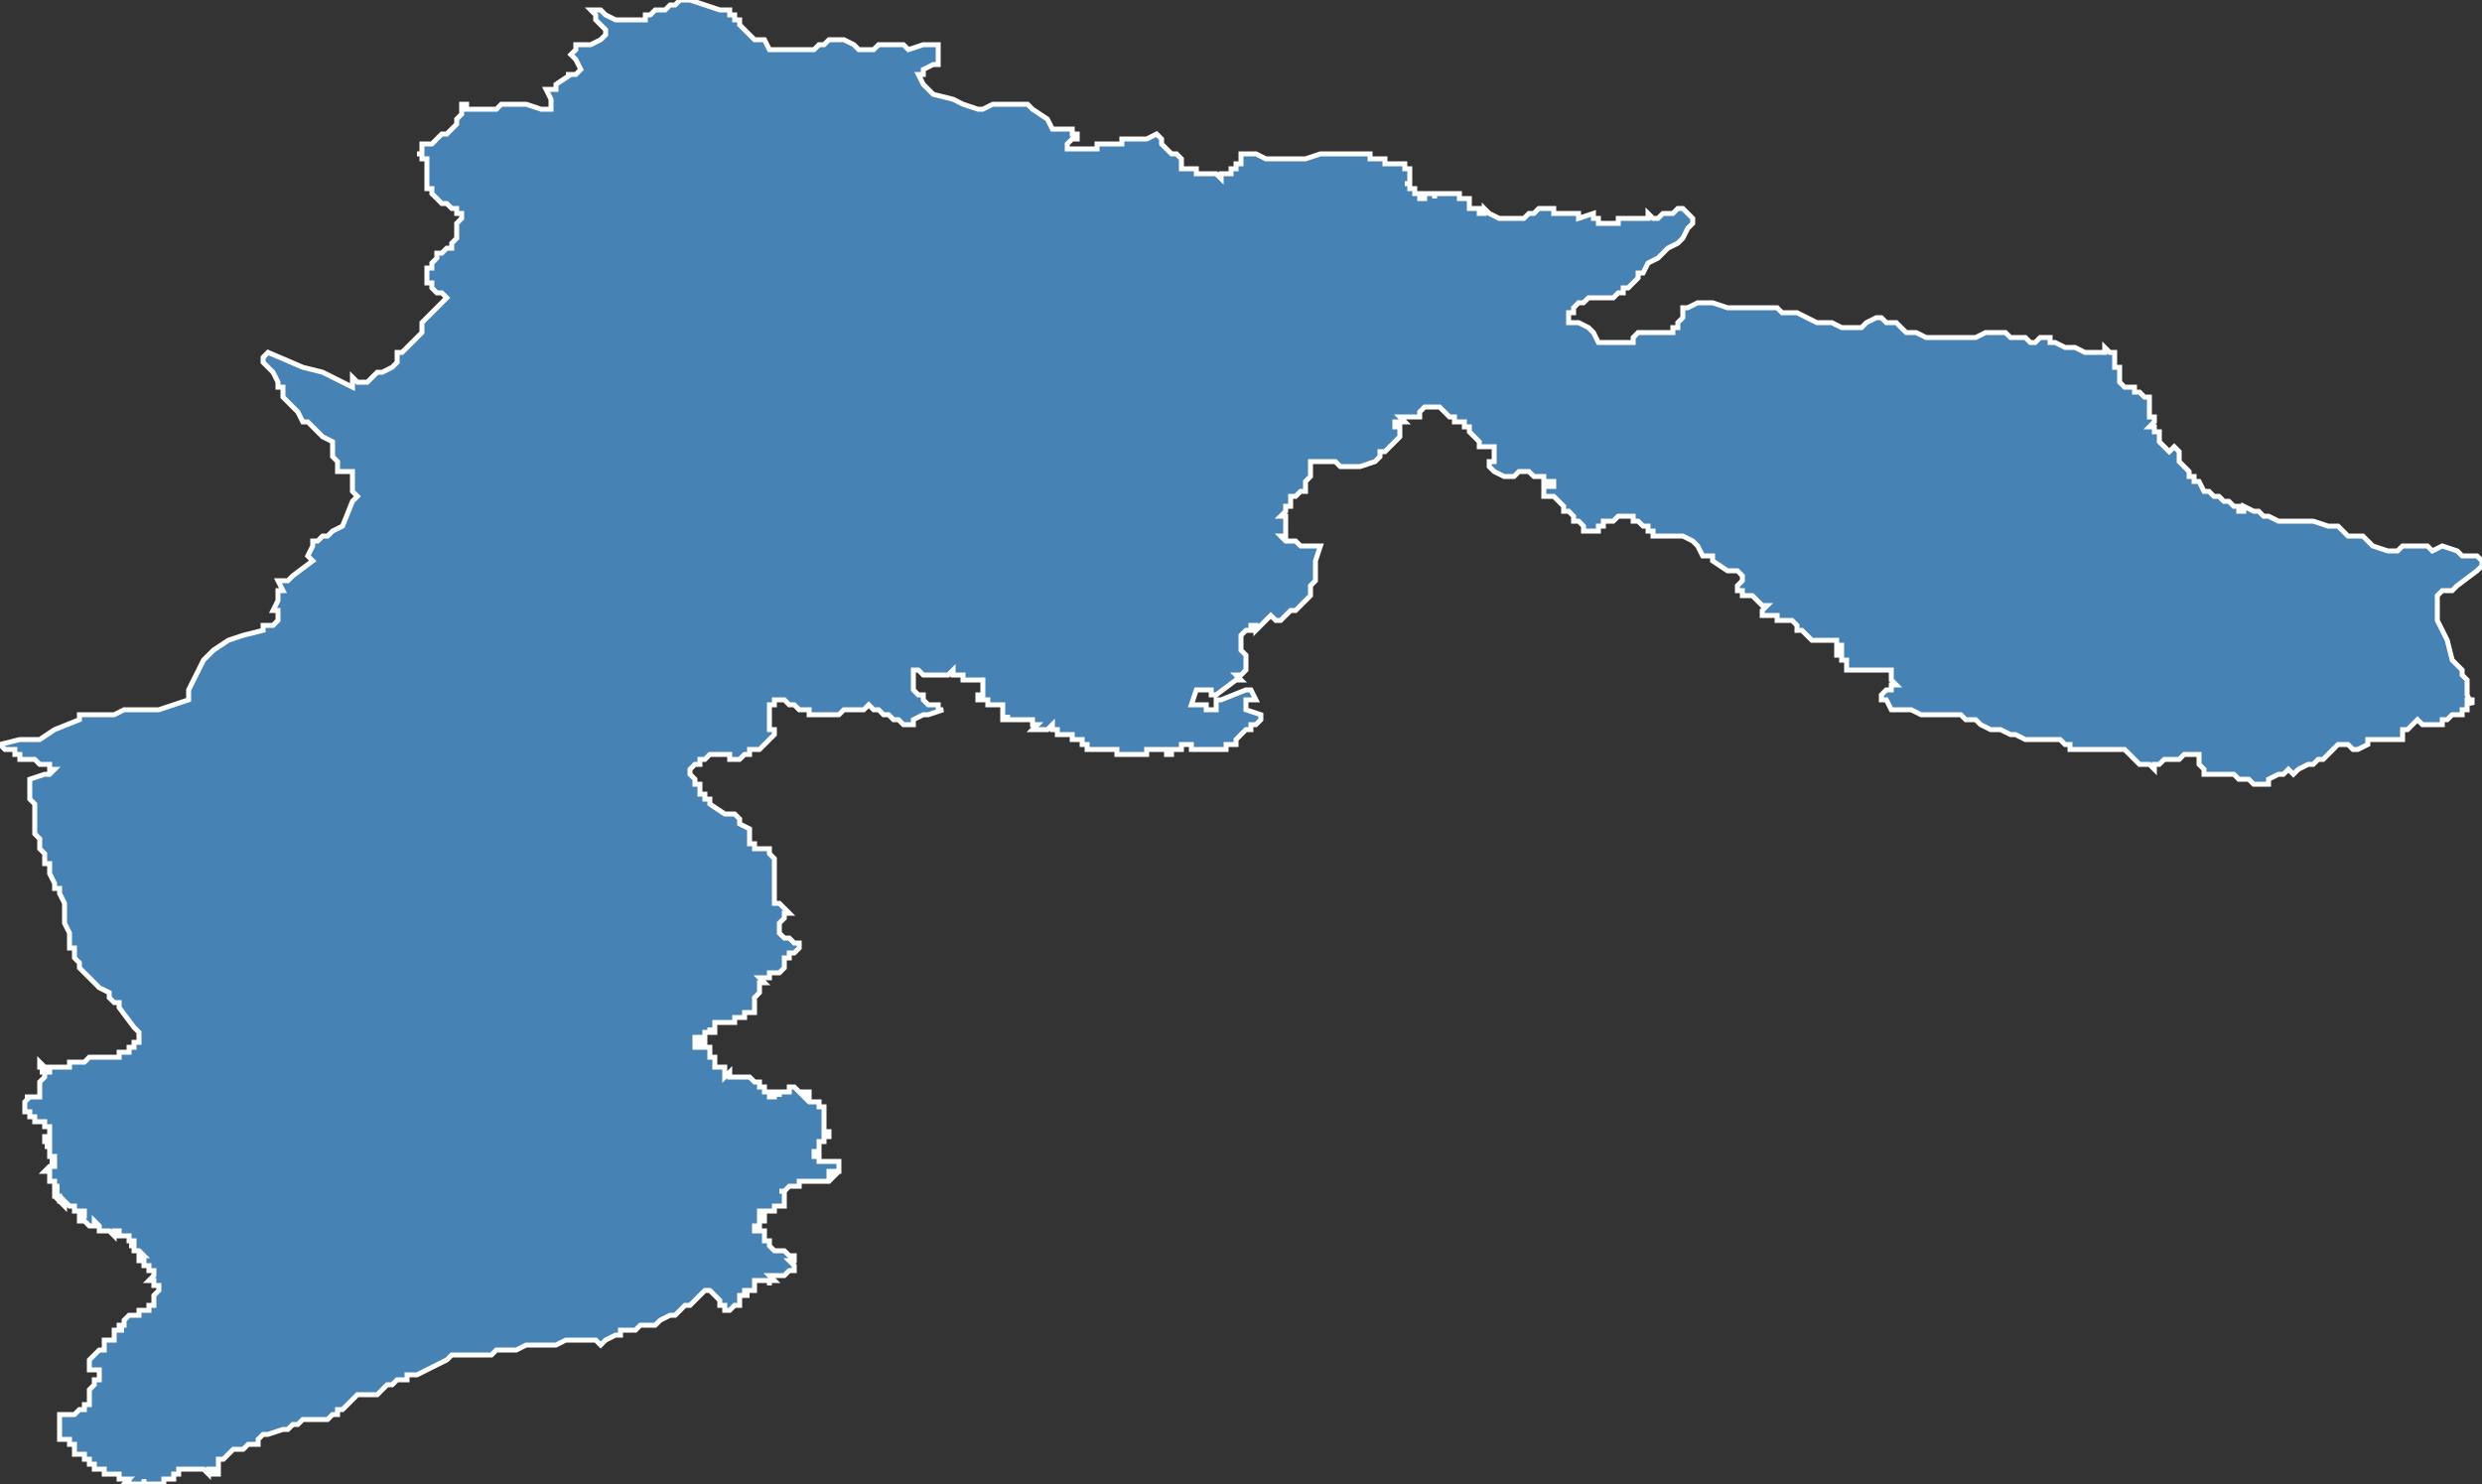 <?xml version="1.0" encoding="utf-8"?>
<svg version="1.1" id="svgmap" xmlns="http://www.w3.org/2000/svg" xmlns:xlink="http://www.w3.org/1999/xlink" x="0px" y="0px" width="100%" height="100%" viewBox="0 0 500 299">
<rect x="0" y="0" width="500" height="299" fill="#333333" stroke="none"/>
<polygon points="0,150 4,149 6,149 8,149 11,147 16,145 16,145 16,144 18,144 23,144 25,143 27,143 30,143 32,143 35,142 38,141 38,140 38,139 39,137 41,133 42,132 42,132 43,131 46,129 49,128 53,127 53,126 55,126 56,125 56,123 55,123 56,121 56,119 57,119 56,117 58,117 58,117 59,116 63,113 62,112 63,110 63,109 64,109 65,108 66,108 67,107 69,106 71,101 72,100 71,99 71,97 71,95 71,95 68,95 68,95 68,95 68,93 67,92 67,92 67,90 67,89 65,88 62,85 61,85 60,83 59,82 58,81 58,81 57,80 57,78 56,78 56,77 55,75 54,74 53,73 53,72 53,72 53,72 54,71 61,74 65,75 71,78 71,76 72,77 72,77 74,77 75,76 76,75 77,75 77,75 79,74 80,73 80,73 80,71 81,71 82,70 84,68 84,68 85,67 85,66 85,65 86,64 86,64 87,63 88,62 89,61 90,60 89,59 89,59 88,59 88,59 88,59 88,59 87,58 87,58 87,57 86,57 86,57 86,57 86,56 86,56 86,56 86,56 86,55 86,55 86,55 86,54 87,54 87,53 87,53 87,53 87,53 87,53 88,52 88,52 88,52 88,51 89,51 89,51 90,50 90,50 90,50 90,50 90,50 90,50 91,50 91,49 91,49 91,49 92,48 92,48 92,48 92,47 92,46 92,46 92,46 92,46 92,45 92,45 92,45 93,44 93,44 93,44 93,44 93,44 93,44 93,43 92,43 92,43 92,43 92,42 91,42 90,41 90,41 90,41 90,41 89,41 88,40 87,39 87,39 87,39 87,38 87,38 86,38 86,36 86,36 86,34 86,34 86,33 86,32 85,32 85,32 85,31 85,31 84,31 85,31 85,30 85,30 85,29 85,29 85,29 86,29 86,29 86,29 87,29 88,28 88,28 89,27 89,27 90,27 90,27 90,27 91,26 91,26 92,25 92,25 92,24 92,24 93,23 93,23 93,23 93,22 93,21 93,21 94,21 94,21 94,21 94,21 94,22 95,22 95,22 95,22 95,22 96,22 97,22 97,22 98,22 100,22 101,21 103,21 104,21 106,21 109,22 111,22 111,21 111,20 110,18 112,18 112,17 115,15 114,15 116,15 117,14 116,12 115,11 116,10 116,9 117,9 118,9 119,9 119,9 121,8 122,7 122,6 121,5 120,4 120,3 120,3 119,2 119,2 120,2 120,2 121,2 122,3 124,4 124,4 124,4 125,4 125,4 126,4 126,4 127,4 127,4 127,4 127,4 128,4 128,4 128,4 129,4 129,4 130,4 130,3 130,3 130,3 130,3 131,3 132,2 132,2 133,2 133,2 134,2 134,2 135,1 135,1 136,1 136,1 137,0 137,0 138,0 138,0 139,0 145,2 146,2 147,2 147,3 147,3 148,3 148,4 149,4 149,4 149,5 149,5 150,6 151,7 152,8 153,8 154,8 155,10 156,10 157,10 162,10 164,10 165,9 166,9 167,8 169,8 170,8 172,9 173,10 175,10 176,10 177,9 179,9 180,9 182,9 183,10 186,9 186,9 187,9 188,9 188,9 189,9 189,10 189,12 189,13 188,13 186,14 186,15 185,15 186,17 187,18 188,19 192,20 194,21 197,22 198,22 200,21 201,21 203,21 206,21 207,21 208,22 208,22 211,24 212,26 213,26 214,26 214,26 215,26 215,26 216,26 216,27 217,27 217,28 217,28 216,28 215,29 215,29 215,30 215,30 215,30 215,30 216,30 216,30 216,30 216,30 216,30 216,30 216,30 216,30 216,30 216,30 216,30 217,30 217,30 217,30 217,30 217,30 217,30 217,30 218,30 218,30 218,30 218,30 219,30 219,30 219,30 219,30 219,30 219,30 219,30 219,30 219,30 220,30 220,30 220,30 220,30 220,30 220,30 220,30 220,30 220,30 220,30 220,30 220,30 220,30 220,30 220,30 221,30 221,29 221,29 221,29 221,29 221,29 221,29 221,29 221,29 221,29 221,29 222,29 222,29 222,29 222,29 222,29 222,29 222,29 222,29 223,29 223,29 223,29 223,29 223,29 224,29 224,29 224,29 224,29 224,29 224,29 225,29 225,29 225,29 225,29 225,29 225,29 226,29 226,29 226,29 226,29 226,29 226,28 226,28 226,28 227,28 227,28 227,28 227,28 227,28 228,28 228,28 228,28 229,28 230,28 230,28 230,28 231,28 231,28 233,27 234,28 234,29 234,29 234,29 234,29 235,30 236,31 236,31 237,31 238,32 238,32 238,32 238,32 238,32 238,32 238,32 238,32 238,32 238,32 238,32 238,33 238,33 238,33 238,33 238,33 238,33 238,33 238,33 238,34 239,34 239,34 239,34 239,34 239,34 239,34 240,34 240,34 240,34 241,34 241,34 241,34 241,34 241,34 241,34 241,35 241,35 242,35 242,35 243,35 243,35 243,35 243,35 244,35 244,35 245,35 246,36 246,36 246,35 247,35 247,35 247,35 248,35 248,35 248,35 248,34 248,34 249,34 249,33 250,33 250,32 250,32 250,31 251,31 253,31 255,32 258,32 260,32 261,32 261,32 263,32 266,31 267,31 268,31 269,31 270,31 270,31 271,31 273,31 274,31 276,31 276,32 276,32 277,32 277,32 278,32 279,32 279,33 279,33 279,33 279,33 280,33 280,33 280,33 280,33 281,33 281,33 281,33 281,33 281,33 282,33 282,33 283,33 283,33 283,33 283,34 283,34 283,34 283,34 283,34 283,34 283,34 283,34 283,34 283,34 283,34 283,34 283,34 283,34 283,34 283,34 283,34 283,34 283,34 283,34 284,34 284,34 284,34 284,34 284,34 284,34 284,34 284,34 284,34 284,34 284,34 284,34 284,34 284,34 284,35 284,35 284,35 284,35 284,35 284,35 284,35 284,35 284,35 284,35 284,35 284,35 284,35 284,36 284,36 284,36 284,36 284,36 284,36 284,36 284,36 284,36 284,36 284,36 284,36 284,36 284,36 284,36 284,37 284,37 284,37 284,37 284,37 284,37 283,37 284,37 284,37 284,37 284,38 284,38 284,38 284,38 284,38 284,38 285,38 285,38 285,38 285,38 285,38 285,38 285,38 285,38 285,38 285,38 285,38 285,38 285,38 285,38 285,38 285,39 286,39 286,39 286,39 286,39 286,39 286,39 286,40 287,40 287,40 287,39 288,39 288,39 289,39 289,40 289,39 290,39 290,39 290,39 291,39 291,39 291,39 291,39 292,39 292,39 293,39 293,39 293,39 294,39 294,39 294,40 294,40 294,40 294,40 295,40 295,40 295,40 296,40 296,40 296,40 296,41 296,41 296,41 296,41 296,42 297,42 297,42 297,42 298,42 298,42 298,43 299,43 299,42 300,43 300,43 302,44 303,44 304,44 304,44 305,44 305,44 306,44 307,44 307,44 308,43 308,43 308,43 309,43 309,43 310,42 310,42 311,42 312,42 313,42 313,43 314,43 316,43 317,43 318,43 318,43 318,43 318,44 321,43 321,44 322,44 322,45 323,45 323,45 325,45 325,45 326,45 326,44 327,44 327,44 328,44 329,44 329,44 329,44 330,44 330,44 331,44 331,44 332,44 332,43 333,44 333,44 334,44 334,44 335,43 336,43 336,43 337,43 337,43 338,42 338,42 338,42 339,42 339,42 340,43 341,44 341,44 341,45 340,46 340,46 339,48 338,49 336,50 334,52 332,53 331,55 330,55 330,56 329,57 328,58 327,58 327,59 326,59 325,60 324,60 323,60 322,60 321,60 320,60 319,61 318,61 317,62 317,62 317,63 316,63 316,64 316,64 316,65 317,65 318,65 320,66 321,67 322,69 323,69 325,69 327,69 328,69 329,69 329,68 329,68 330,67 331,67 332,67 335,67 337,67 337,66 338,66 338,65 339,64 339,62 340,62 342,61 343,61 345,61 348,62 349,62 350,62 352,62 354,62 355,62 356,62 358,62 359,63 362,63 364,64 366,65 369,65 371,66 373,66 374,66 375,66 376,65 378,64 379,64 380,65 381,65 382,65 383,66 384,67 386,67 388,68 390,68 391,68 391,68 392,68 393,68 393,68 395,68 398,68 400,67 401,67 402,67 402,67 403,67 404,67 404,67 405,68 406,68 407,68 408,68 409,69 410,69 411,68 412,68 413,68 413,69 414,69 416,70 417,70 418,70 420,71 421,71 422,71 422,71 422,71 423,71 423,71 423,71 424,71 424,70 424,70 425,71 426,71 426,73 426,74 427,74 427,76 427,76 427,77 428,78 428,78 429,78 430,78 430,79 431,79 432,80 433,80 433,81 433,81 433,81 433,82 433,82 433,83 433,83 433,84 434,84 434,85 433,86 433,86 434,86 434,87 435,87 435,87 435,88 435,88 435,89 435,89 435,89 436,90 436,90 437,91 438,90 439,91 439,91 439,93 440,94 441,95 441,96 442,96 442,97 443,97 444,99 445,99 445,99 446,100 447,100 447,100 448,101 449,101 450,102 451,102 451,103 452,103 452,102 454,103 455,103 456,104 457,104 459,105 460,105 461,105 462,105 463,105 463,105 465,105 466,105 469,106 471,106 472,107 473,108 474,108 476,108 477,109 477,109 478,110 481,111 483,111 484,110 485,110 487,110 488,110 489,110 490,111 492,110 492,110 495,111 496,112 497,112 498,112 498,112 499,112 499,112 500,113 500,114 499,115 495,118 495,118 494,119 492,119 491,120 491,122 491,122 491,123 491,125 493,129 494,133 495,134 496,135 496,136 497,137 497,139 497,140 498,142 498,142 498,141 497,141 497,142 497,143 497,143 496,143 496,143 496,143 496,143 496,144 495,144 495,144 494,144 493,145 493,145 492,145 492,146 490,146 489,146 488,146 488,146 487,145 486,146 486,146 485,147 485,147 485,147 484,147 484,149 483,149 483,149 483,149 482,149 482,149 481,149 481,149 481,149 481,149 481,149 480,149 480,149 479,149 478,149 478,149 477,149 477,149 477,149 477,150 475,151 475,151 474,151 473,150 473,150 471,150 471,150 470,151 469,152 468,153 467,153 466,154 465,154 463,155 462,156 461,155 460,156 459,156 459,156 457,157 457,158 455,158 455,158 454,158 454,158 454,158 453,157 452,157 451,157 450,156 450,156 449,156 448,156 446,156 445,156 445,156 444,156 444,155 444,155 443,154 443,153 443,152 443,152 442,152 442,152 441,152 440,152 439,153 437,153 436,153 435,154 434,154 434,155 433,154 431,154 430,153 429,152 428,151 426,151 423,151 421,151 421,151 421,151 420,151 419,151 418,151 417,151 417,150 416,150 415,149 414,149 413,149 412,149 412,149 411,149 409,149 409,149 408,149 406,148 406,148 405,148 405,148 403,147 402,147 401,147 401,147 399,146 399,146 398,145 397,145 396,145 395,144 394,144 393,144 393,144 390,144 389,144 388,144 387,144 385,143 384,143 382,143 382,143 381,143 380,141 380,141 379,141 379,140 379,140 380,139 381,139 381,138 382,138 381,137 381,136 381,135 380,135 380,135 380,135 380,135 379,135 378,135 378,135 377,135 376,135 375,135 374,135 373,135 372,135 372,134 372,133 371,133 371,133 371,132 370,132 370,131 371,131 371,130 370,130 370,129 370,129 370,129 369,129 369,129 369,129 368,129 367,129 367,129 366,129 366,129 365,129 365,129 364,128 363,127 363,127 362,127 362,127 362,126 362,126 362,126 362,126 361,125 361,125 360,125 359,125 358,125 358,124 358,124 357,124 357,124 356,124 356,124 356,124 355,124 355,124 355,124 355,123 355,123 355,123 355,123 355,123 356,122 355,122 355,122 355,122 355,122 353,120 351,120 351,120 351,119 350,119 350,118 350,118 351,117 351,117 351,116 351,116 351,116 350,115 350,115 349,115 349,115 348,115 348,115 345,113 345,112 343,112 343,112 342,110 342,110 341,109 341,109 341,109 339,108 339,108 338,108 337,108 335,108 335,108 334,108 334,108 334,108 333,108 333,107 333,107 333,107 332,107 332,106 331,106 330,105 329,105 329,105 329,105 329,105 329,104 329,104 329,104 329,104 329,104 328,104 328,104 326,104 325,105 325,105 324,105 323,105 323,105 323,106 322,106 322,106 322,106 322,106 322,107 322,107 322,107 321,107 321,107 321,107 321,107 320,107 320,107 319,107 319,106 319,106 318,105 317,105 317,104 317,104 316,103 316,103 316,103 316,103 315,103 315,102 315,102 314,101 314,101 314,101 313,100 313,100 313,100 313,100 312,100 312,100 312,100 312,100 312,100 312,100 311,100 311,99 311,99 311,99 311,99 311,98 312,98 312,98 313,98 313,97 313,97 313,97 313,97 313,97 312,97 311,97 311,97 311,96 311,96 310,96 310,96 309,96 309,96 309,96 308,95 307,95 307,95 306,95 306,95 306,95 306,95 305,96 304,96 304,96 304,96 303,96 303,96 303,96 301,95 301,95 301,95 301,95 300,94 300,94 300,94 300,94 300,94 300,93 301,93 301,93 301,92 301,91 301,91 301,90 301,90 301,90 300,90 300,90 300,90 299,90 299,90 299,90 299,90 298,90 298,89 297,88 297,88 296,87 296,87 296,86 296,86 295,86 295,85 295,85 293,85 293,84 293,84 293,84 292,84 292,84 291,83 291,83 290,82 290,82 289,82 289,82 288,82 287,82 287,82 287,82 287,82 286,83 286,83 286,84 286,84 285,84 285,84 285,84 285,84 284,84 284,84 283,84 283,84 283,84 283,84 282,84 282,84 283,85 283,85 283,85 283,85 283,85 283,85 283,85 283,85 282,85 282,85 282,85 282,85 281,85 281,86 281,86 281,86 281,86 281,86 281,86 282,86 282,87 282,87 282,87 282,87 282,87 282,87 282,87 282,88 282,88 282,88 282,88 282,88 282,88 282,88 282,88 282,88 282,88 282,88 281,89 281,89 281,89 281,89 281,89 281,89 281,89 280,90 280,90 280,90 280,90 280,90 280,90 279,91 279,91 278,91 278,91 278,91 278,91 278,91 278,92 278,92 277,93 277,93 277,93 274,94 274,94 274,94 274,94 274,94 273,94 273,94 272,94 272,94 271,94 270,94 269,93 268,93 267,93 267,93 266,93 265,93 265,93 265,93 265,93 265,93 265,93 264,93 264,94 264,94 264,94 264,95 264,95 264,95 264,96 263,97 263,97 263,98 263,98 263,99 262,99 262,99 261,100 261,100 260,100 260,100 260,101 260,101 260,101 260,101 260,101 260,101 260,101 260,102 259,102 259,102 259,103 259,103 259,103 258,104 258,104 258,104 259,104 259,105 259,105 259,105 259,105 259,105 259,105 259,106 259,106 259,106 259,107 259,107 259,107 259,108 258,108 258,108 258,108 258,108 258,108 259,109 259,109 259,109 259,109 259,109 259,109 259,109 259,109 259,109 260,109 260,109 260,109 261,109 261,109 262,110 262,110 265,110 265,110 265,110 266,110 266,110 266,110 266,110 266,110 266,110 265,113 265,115 265,116 265,116 265,117 264,118 264,118 264,119 264,120 263,121 263,121 261,123 261,123 261,123 260,123 258,125 257,125 257,125 256,124 256,124 253,127 253,127 253,126 253,126 252,126 252,127 252,127 252,127 251,127 250,128 250,128 250,128 250,128 250,131 250,131 250,131 250,131 251,132 251,135 251,135 250,136 249,136 249,136 250,137 250,137 250,137 250,137 250,137 249,137 245,140 245,140 244,140 244,139 244,139 244,139 241,139 241,139 240,142 240,142 240,142 240,142 242,142 242,142 243,142 243,142 243,142 243,142 243,143 243,143 245,143 245,143 245,143 245,142 245,142 245,141 245,141 245,141 246,141 251,139 252,139 252,139 252,139 253,141 253,141 251,141 251,141 251,143 251,143 254,144 254,144 254,144 254,145 254,145 254,145 254,145 254,145 253,146 252,146 252,146 252,147 251,147 251,147 251,147 251,147 250,148 250,148 250,148 250,148 250,148 249,149 249,149 249,149 249,150 249,150 248,150 248,150 248,150 247,150 247,150 247,150 247,150 247,150 247,150 247,151 247,151 247,151 247,151 247,151 247,151 246,151 246,151 246,151 246,151 246,151 246,151 245,151 245,151 245,151 244,151 244,151 242,151 242,151 240,151 240,150 240,150 240,150 240,150 240,150 240,150 239,150 239,150 239,150 239,150 239,150 239,150 239,150 239,150 239,150 239,150 239,150 239,150 238,150 238,151 238,151 238,151 237,151 237,151 237,151 237,151 237,151 237,151 236,151 236,152 236,152 236,152 236,151 236,151 236,152 236,152 236,152 235,152 235,152 235,152 235,152 235,151 235,151 235,151 234,151 234,151 234,151 233,151 233,151 233,151 233,151 233,151 233,151 232,151 232,151 232,151 232,151 232,151 232,151 232,151 231,151 231,152 231,152 230,152 230,152 230,152 229,152 229,152 229,152 229,152 229,152 228,152 228,152 227,152 226,152 226,152 225,152 225,152 225,152 225,152 225,152 225,151 225,151 225,151 224,151 224,151 224,151 224,151 224,151 224,151 223,151 223,151 223,151 222,151 222,151 222,151 222,151 222,151 222,151 222,151 222,151 222,151 222,151 222,151 221,151 221,151 221,151 221,151 221,151 221,151 221,151 221,151 220,151 220,151 220,151 220,151 220,151 220,151 220,151 220,151 220,151 220,151 219,151 219,151 219,151 219,151 219,151 219,151 219,151 219,151 219,151 219,151 219,151 219,150 219,150 219,150 219,150 219,150 219,150 219,150 218,150 218,150 218,150 218,150 218,150 218,150 218,150 218,150 218,150 218,149 218,149 218,149 218,149 218,149 218,149 218,149 217,149 217,149 217,149 217,149 217,149 217,149 217,149 217,149 216,149 216,149 216,149 216,149 216,149 216,149 216,149 216,149 216,148 216,148 216,148 216,148 216,148 216,148 216,148 215,148 215,148 215,148 214,148 214,148 214,148 214,148 214,148 214,148 214,148 214,148 214,148 214,148 214,148 213,148 213,148 213,148 213,147 213,147 213,147 213,147 212,147 212,147 212,147 212,147 212,147 212,147 212,147 212,147 212,147 212,147 212,147 212,147 212,147 212,147 212,147 212,147 212,147 212,147 212,147 212,146 212,146 212,146 211,147 211,147 211,147 211,147 211,147 211,147 211,147 211,147 211,147 211,147 211,147 210,147 210,147 210,147 210,147 210,147 210,147 210,147 210,147 210,147 210,147 210,147 210,147 210,147 210,147 210,147 210,147 209,147 209,147 209,147 209,147 209,147 209,147 208,147 208,147 208,147 208,147 209,146 209,146 209,146 209,146 209,146 208,146 208,146 208,146 208,146 208,146 208,146 208,146 208,146 208,146 208,146 208,146 208,146 208,146 208,145 208,145 208,145 208,145 208,145 208,145 208,145 208,145 208,145 208,145 207,145 207,145 207,145 207,145 207,145 207,145 207,145 207,145 207,145 206,145 206,145 206,145 206,145 206,145 206,145 206,145 206,145 205,145 205,145 205,145 205,145 205,145 205,145 205,145 204,145 204,145 204,145 204,145 204,145 204,145 204,145 204,145 204,145 204,145 204,145 204,145 204,145 204,145 203,145 203,145 203,145 203,144 203,144 203,144 203,144 203,145 203,145 202,145 202,144 202,144 202,144 202,144 202,144 202,144 202,144 202,144 202,144 202,144 202,144 202,143 202,143 202,143 202,143 202,143 202,143 202,143 202,143 202,142 202,142 202,142 201,142 201,142 201,142 201,142 200,142 200,142 200,142 200,142 199,142 199,142 199,142 199,142 199,142 199,142 199,141 199,141 198,141 198,141 198,141 198,141 197,141 197,141 197,141 197,141 197,141 197,141 197,140 197,140 197,140 197,140 197,140 197,140 197,140 198,140 198,140 198,140 198,140 198,139 198,139 198,139 198,139 198,138 198,138 198,138 198,138 198,138 198,137 198,137 197,137 197,137 197,137 196,137 196,137 196,137 196,137 195,137 195,137 195,137 195,137 195,137 195,137 194,137 194,137 194,137 194,136 194,136 194,136 194,136 193,136 193,136 193,136 193,136 193,136 193,136 193,136 192,136 192,136 192,136 192,135 192,135 192,135 192,135 191,136 191,136 191,136 191,136 191,136 191,136 191,136 190,136 190,136 190,136 190,136 190,136 190,136 190,136 190,136 190,136 189,136 189,136 189,136 189,136 187,136 187,136 186,136 185,135 185,135 184,135 184,135 184,135 184,136 184,136 184,136 184,136 184,137 184,137 184,137 184,137 184,138 184,138 184,138 184,139 184,139 185,140 186,140 186,141 186,141 186,141 186,141 186,141 186,141 187,142 187,142 187,142 188,142 189,142 189,143 189,143 190,143 190,143 187,144 186,144 184,145 184,146 183,146 182,146 182,146 182,146 182,146 181,145 181,145 181,145 181,145 180,145 180,145 180,145 179,144 178,144 178,144 178,144 177,143 177,143 176,143 175,142 175,142 174,143 174,143 173,143 173,143 172,143 172,143 172,143 172,143 171,143 171,143 171,143 170,143 170,143 170,143 169,144 169,144 168,144 168,144 168,144 168,144 168,144 167,144 167,144 166,144 165,144 164,144 164,144 164,144 164,144 164,144 164,144 163,144 163,143 162,143 162,143 162,143 162,143 162,143 162,143 162,143 161,143 161,143 161,143 161,143 160,142 160,142 160,142 160,142 159,142 159,142 158,141 158,141 158,141 157,141 157,141 156,141 156,141 156,141 156,141 156,141 156,141 156,141 156,141 156,142 156,142 155,142 155,142 155,142 155,142 155,142 155,143 155,143 155,144 155,144 155,145 155,145 155,146 155,146 155,146 155,147 155,147 155,147 155,147 156,147 156,147 156,147 156,148 155,149 155,149 155,149 155,149 155,149 154,150 154,150 153,151 152,151 151,151 151,152 150,152 150,152 150,152 150,152 150,152 149,153 148,153 148,153 148,153 148,153 148,153 147,153 147,152 147,152 146,152 145,152 144,152 144,152 143,152 142,153 142,153 141,153 141,154 140,154 140,154 139,155 139,155 139,155 139,155 139,156 139,156 139,156 140,157 140,157 140,157 140,158 141,158 141,159 141,159 141,159 141,160 141,160 142,160 142,161 143,161 143,162 146,164 147,164 148,164 149,165 149,166 151,167 151,168 151,168 151,168 151,168 151,168 151,168 151,169 151,169 151,169 151,169 151,169 151,170 151,170 151,170 152,170 152,170 152,170 152,171 153,171 153,171 155,171 155,171 155,171 155,172 155,172 155,172 156,173 156,173 156,173 156,173 156,173 156,174 156,174 156,174 156,175 156,175 156,175 156,175 156,175 156,176 156,176 156,177 156,177 156,177 156,177 156,178 156,178 156,178 156,178 156,178 156,178 156,178 156,178 156,178 156,178 156,178 156,178 156,178 156,179 156,179 156,179 156,179 156,179 156,179 156,179 156,179 156,180 156,180 156,181 156,181 156,181 156,181 156,182 156,182 156,182 156,182 157,182 158,183 158,183 158,183 158,183 158,183 158,183 158,183 158,183 158,183 158,183 158,183 159,184 159,184 159,184 159,184 158,184 158,184 158,184 158,185 158,185 158,185 158,185 158,185 158,185 158,185 157,186 157,186 157,186 157,186 157,186 157,187 157,187 157,187 157,187 157,187 157,188 157,188 157,188 157,188 158,189 158,189 158,189 159,189 160,190 160,190 160,190 161,190 161,190 161,191 161,191 161,191 161,191 161,191 161,191 160,192 160,192 160,192 160,192 159,192 159,192 159,193 159,193 159,193 159,193 158,193 158,193 158,194 158,194 158,195 158,195 158,195 158,195 158,195 158,195 158,195 157,196 157,196 157,196 156,196 156,196 156,196 156,196 156,196 156,196 156,196 156,196 155,196 155,196 155,196 155,196 155,197 155,197 155,197 155,197 155,197 155,197 155,197 154,197 154,197 154,197 154,197 154,197 153,197 153,197 153,197 153,197 153,197 153,197 153,197 153,197 153,197 153,197 154,198 154,198 153,198 153,198 153,198 153,198 153,198 153,198 153,198 153,198 153,199 153,199 153,199 153,199 153,199 153,199 153,199 153,199 153,199 153,200 153,200 153,200 153,200 153,200 153,200 153,200 153,200 153,200 153,200 153,200 152,201 152,201 152,201 152,201 152,201 152,201 152,202 152,202 152,202 152,202 152,203 152,203 152,203 152,203 152,203 152,204 152,204 151,204 151,204 151,204 151,204 151,204 151,204 151,204 151,204 151,204 151,204 151,204 150,204 150,205 150,205 150,205 150,205 150,205 149,205 149,205 149,205 149,205 149,205 148,205 148,205 148,205 148,206 148,206 148,206 147,206 147,206 147,206 147,206 147,206 147,206 146,206 146,206 145,206 145,206 144,206 144,206 144,206 144,206 144,206 144,207 144,207 144,207 144,207 144,207 144,207 144,207 144,207 144,208 143,208 143,208 143,208 143,208 143,207 143,207 143,207 143,207 143,207 143,208 143,208 142,208 142,208 142,208 143,208 143,208 143,208 142,208 142,208 142,208 142,208 142,208 142,208 142,208 142,208 142,208 142,209 141,209 141,209 141,209 141,209 141,209 140,209 140,209 140,209 140,210 140,210 140,210 140,210 140,211 141,211 141,211 141,211 141,211 141,210 141,210 141,210 141,210 141,210 142,210 142,210 142,210 142,210 142,211 142,211 142,211 142,211 143,211 143,211 143,211 143,211 143,212 143,212 143,212 143,212 143,212 143,212 143,212 143,212 143,212 143,212 143,213 143,213 143,213 143,213 143,213 143,213 143,213 144,213 144,213 144,213 144,213 144,213 144,213 144,214 144,214 144,214 144,214 144,214 144,214 144,214 144,214 144,214 144,214 144,215 145,215 145,215 145,215 145,215 145,215 145,215 145,215 145,215 145,215 145,215 146,215 146,215 146,215 146,215 146,215 146,215 146,215 146,216 146,216 146,216 146,216 146,216 146,216 146,216 146,216 146,216 146,217 146,217 147,216 147,216 147,216 147,217 147,217 147,217 148,217 148,217 148,217 148,217 148,217 148,217 148,217 148,217 148,217 148,217 148,217 148,217 149,217 149,217 149,217 149,217 149,217 149,217 150,217 150,217 150,217 150,217 150,217 150,217 150,217 150,217 150,217 150,217 151,217 151,217 151,217 151,217 151,217 151,217 151,217 151,217 151,217 151,217 151,217 152,218 152,218 152,218 152,218 152,218 152,218 152,218 152,218 152,218 152,218 153,218 153,218 153,218 153,218 153,218 153,219 153,219 153,219 153,219 153,219 154,219 154,220 154,220 154,220 154,220 154,220 155,220 155,220 155,220 155,220 155,220 155,221 155,221 156,221 156,221 156,221 156,221 156,220 156,220 156,220 156,220 157,220 157,221 157,221 157,220 158,220 158,220 159,220 159,220 159,220 159,220 159,220 159,219 160,219 160,219 160,219 160,219 160,219 160,219 160,219 161,220 161,220 161,220 161,220 161,220 162,220 162,220 162,220 162,220 163,220 163,220 163,220 163,220 163,220 163,221 163,221 163,221 163,221 162,221 163,222 163,222 163,222 163,222 163,222 163,222 163,222 164,222 164,222 164,222 164,222 164,222 164,222 164,222 164,222 164,222 164,222 164,222 165,222 165,222 165,223 165,223 165,223 165,223 165,223 166,223 166,223 166,224 166,224 166,224 166,224 166,224 166,224 166,224 166,224 166,224 166,224 166,225 166,225 166,225 166,225 166,225 166,225 166,225 166,225 166,225 166,225 166,225 166,226 166,226 166,226 166,226 166,226 166,226 166,226 166,226 166,226 166,226 166,226 166,227 166,227 166,227 166,227 166,227 166,227 166,227 166,227 166,227 166,227 166,227 166,227 166,227 166,228 166,228 166,228 166,228 166,228 166,228 166,228 166,228 166,228 166,228 167,228 167,228 167,229 167,229 167,229 167,229 167,229 167,229 167,229 166,229 166,229 166,229 166,229 166,229 166,229 166,229 166,229 166,229 166,230 166,230 165,230 165,230 165,230 165,230 166,230 166,230 166,230 166,230 165,230 165,230 165,230 165,231 165,231 165,231 165,232 165,232 165,232 165,232 164,232 164,232 164,232 164,232 164,232 164,232 164,233 164,233 164,233 164,233 164,233 164,233 164,233 165,233 165,233 165,233 165,233 165,233 165,234 165,234 165,234 165,234 165,234 165,234 165,234 165,234 165,234 165,234 166,234 166,234 166,234 166,234 166,234 166,234 166,234 166,234 167,234 167,234 167,234 167,234 167,234 167,234 168,234 168,234 168,234 168,234 168,234 168,234 168,234 168,234 169,234 169,234 169,234 169,235 169,235 169,235 169,236 168,236 168,236 168,236 168,236 168,236 168,236 167,236 167,236 167,236 167,236 167,236 167,236 167,236 167,237 168,237 168,237 168,237 168,237 167,238 167,238 167,238 166,238 166,238 166,238 166,238 165,238 165,238 165,238 165,238 165,238 165,238 165,238 165,238 164,238 164,238 164,238 164,238 163,238 163,238 163,238 163,238 163,238 163,238 163,238 163,238 163,238 163,238 163,238 162,238 162,238 162,238 162,238 162,238 161,238 161,238 161,239 161,239 161,239 160,239 160,239 160,239 160,239 160,239 160,239 160,239 160,239 160,239 159,239 159,239 159,239 158,240 158,240 158,240 158,240 157,240 158,240 158,240 158,241 158,241 158,241 158,241 158,241 158,241 158,241 158,242 158,242 158,242 158,242 158,242 158,242 158,242 158,243 158,243 158,243 158,243 158,243 158,243 158,243 158,243 157,243 157,243 157,243 157,243 157,243 157,243 156,243 156,243 156,243 156,243 156,243 156,243 156,244 155,244 155,244 155,244 155,244 155,244 155,244 154,244 154,244 154,244 153,244 153,244 153,245 153,245 153,245 153,245 154,245 154,245 154,245 154,245 154,246 154,246 154,246 154,246 154,246 153,246 153,246 153,246 153,246 153,247 153,247 153,247 152,247 152,247 152,248 152,248 153,248 153,248 154,248 154,248 154,249 154,249 154,250 154,250 154,250 154,250 155,250 155,250 155,251 155,251 155,251 155,251 155,251 155,251 155,251 155,251 155,251 156,252 156,252 156,252 156,252 157,252 157,252 157,252 157,252 157,252 157,252 158,252 158,252 158,252 158,252 158,252 158,252 159,253 159,253 159,253 160,253 160,253 160,253 160,254 160,254 160,254 160,254 160,254 159,254 159,254 160,255 160,256 159,256 158,257 158,257 158,257 158,257 158,257 157,257 156,257 156,257 156,257 155,257 155,257 155,257 156,258 156,258 156,258 156,258 156,258 156,258 156,258 155,258 155,258 155,259 155,258 155,258 155,258 154,258 154,258 153,258 153,258 153,258 153,258 152,258 152,258 152,258 152,258 152,258 152,259 152,259 152,259 152,260 152,260 152,260 151,260 151,260 151,260 151,260 150,260 150,260 150,261 150,261 150,261 150,261 150,261 151,261 151,261 150,261 150,261 150,261 150,261 150,261 149,261 149,262 149,262 149,262 149,262 149,262 149,262 149,262 149,262 149,262 149,263 149,263 148,263 148,263 149,263 149,263 149,263 148,263 148,263 148,263 148,263 148,263 148,263 148,263 148,263 148,263 147,264 147,264 147,264 147,264 147,264 146,264 146,264 146,264 146,263 146,263 145,263 145,262 145,262 145,262 145,262 143,260 142,260 142,260 141,261 140,262 140,262 139,263 138,263 137,264 137,264 136,265 135,265 135,265 133,266 132,267 131,267 130,267 130,267 129,267 128,268 128,268 127,268 126,268 126,268 126,268 125,268 125,269 125,269 124,269 124,269 122,270 121,271 121,271 121,271 120,270 119,270 119,270 119,270 118,270 118,270 118,270 117,270 117,270 116,270 116,270 114,270 114,270 114,270 112,271 111,271 110,271 110,271 109,271 106,271 104,272 103,272 101,272 100,272 99,273 98,273 97,273 95,273 95,273 94,273 94,273 92,273 92,273 92,273 92,273 91,273 90,274 88,275 84,277 82,277 82,278 81,278 80,278 79,279 79,279 79,279 78,279 77,280 77,280 77,280 76,281 76,281 76,281 75,281 74,281 74,281 73,281 73,281 73,281 72,281 72,281 72,281 70,283 69,284 69,284 68,284 68,285 68,285 68,285 68,285 67,285 66,286 66,286 66,286 65,286 64,286 64,286 64,286 64,286 63,286 62,286 61,286 60,287 60,287 60,287 59,287 58,288 57,288 54,289 54,289 54,289 53,289 53,289 52,290 52,290 52,290 52,291 52,291 52,291 51,291 51,291 50,291 49,292 49,292 48,292 48,292 47,292 47,292 47,292 45,294 44,294 44,295 44,295 44,295 44,295 44,295 44,295 44,295 44,295 44,296 44,296 44,296 44,297 44,297 44,297 44,297 43,297 43,296 43,296 43,296 43,296 43,296 42,296 42,296 42,296 42,296 42,297 42,297 42,297 41,296 41,296 41,296 41,296 41,296 41,296 41,296 40,296 40,296 40,296 40,296 40,296 40,296 40,296 39,296 39,296 39,296 39,296 39,296 39,296 38,296 38,296 38,296 37,296 37,296 37,296 36,296 36,297 36,297 36,297 36,297 36,297 36,297 36,297 35,297 35,297 35,297 35,297 35,297 35,297 35,297 35,298 34,298 34,298 34,298 34,298 34,298 34,298 33,298 33,298 33,299 33,299 33,299 32,299 32,299 32,299 32,299 31,299 31,299 31,299 30,299 30,299 30,299 30,299 30,299 30,299 30,299 30,299 30,299 30,299 30,299 30,299 30,299 30,299 29,299 29,299 29,298 29,299 29,299 29,299 29,299 28,299 28,299 28,299 28,299 28,299 28,299 28,299 27,299 28,299 27,299 27,299 27,299 27,299 27,299 27,299 26,299 26,299 26,298 26,298 26,298 26,298 26,298 26,298 26,299 26,299 25,299 25,299 26,298 26,298 26,298 25,298 25,298 25,298 25,298 25,298 25,298 25,298 25,298 25,298 25,298 25,298 25,298 25,298 25,298 24,298 24,298 24,298 24,298 24,298 24,298 24,298 24,298 24,298 24,297 24,297 24,297 23,297 23,297 23,297 23,297 23,297 22,297 22,297 22,297 22,297 22,297 22,297 21,297 21,297 21,297 21,296 21,296 21,296 21,296 21,296 20,296 20,296 20,296 20,296 20,296 20,296 20,296 19,296 19,296 19,296 19,295 19,295 19,295 19,295 19,295 19,295 19,295 19,295 19,295 19,295 19,295 19,295 19,295 19,295 19,295 19,295 18,295 18,295 18,295 18,295 18,295 18,295 18,294 18,294 18,294 18,294 18,294 18,294 17,294 17,294 17,294 17,294 17,294 17,294 17,294 17,294 17,294 17,294 17,294 17,294 17,294 17,294 17,294 17,294 17,294 17,293 17,293 17,293 16,293 16,293 16,293 16,293 16,293 16,293 16,293 16,293 16,293 16,293 16,293 16,293 16,293 16,293 16,293 16,293 16,293 16,293 16,293 16,293 15,293 15,293 15,293 15,293 15,293 15,292 15,292 15,292 15,292 15,291 15,291 15,291 15,291 14,291 14,291 14,291 14,291 14,291 14,291 14,291 14,291 14,291 14,291 14,291 14,291 14,291 14,291 14,291 14,291 14,290 14,290 14,290 13,290 13,290 13,290 13,290 13,290 13,290 13,290 13,290 13,290 13,290 13,290 13,290 13,290 12,290 12,290 12,290 12,290 12,290 12,289 12,289 12,289 12,289 12,289 12,289 12,289 12,289 12,289 12,289 12,288 12,288 12,288 12,288 12,287 12,287 12,287 12,287 12,286 12,286 12,286 12,286 12,286 12,286 12,286 12,286 12,286 12,285 12,285 13,285 13,285 13,285 13,285 13,285 13,285 13,285 14,285 14,285 14,285 14,285 14,285 14,285 14,285 15,285 15,285 15,285 15,285 15,285 15,285 16,284 16,284 16,284 16,284 16,284 16,284 16,284 16,284 17,284 17,284 17,284 17,283 17,283 17,283 17,283 18,283 18,283 18,283 18,283 18,283 18,283 18,283 18,283 18,283 18,282 18,282 18,282 18,282 18,282 18,281 18,281 18,281 18,281 18,280 18,280 18,280 18,280 18,280 18,280 18,280 18,280 18,280 19,279 19,279 19,279 19,279 19,279 19,279 19,279 19,278 19,278 19,278 19,278 19,278 20,278 20,278 20,278 20,278 20,277 20,277 20,277 20,277 20,277 20,277 20,276 20,276 20,276 20,276 19,276 19,276 19,276 18,276 18,276 18,275 18,275 18,275 18,275 18,275 18,275 18,275 18,275 18,274 18,274 18,274 18,274 18,274 18,274 18,274 18,274 19,273 19,273 19,273 19,273 19,273 19,273 19,273 19,273 20,272 20,272 20,272 20,272 20,272 20,272 20,272 21,272 21,272 21,272 21,272 21,272 21,272 21,272 21,272 21,272 21,271 21,271 21,271 21,271 21,271 21,271 21,271 21,271 21,271 21,271 21,271 21,270 22,270 22,270 22,270 22,270 22,270 23,270 23,270 23,270 23,270 23,269 23,269 23,269 23,269 23,269 23,269 23,269 23,269 23,269 23,269 23,268 23,268 23,268 23,268 23,268 23,268 23,268 24,268 24,268 24,268 24,268 24,268 24,268 24,268 24,268 24,268 25,268 25,268 25,268 25,268 25,268 24,268 24,268 24,267 24,267 25,267 25,267 25,267 25,267 25,267 25,266 25,266 25,266 25,266 25,266 25,266 25,266 26,265 26,265 26,265 26,265 26,265 26,265 26,265 26,265 26,265 26,265 27,265 27,265 27,265 27,265 28,265 28,264 28,264 28,264 28,264 28,264 28,264 28,264 29,264 29,264 29,264 29,264 29,264 29,264 29,264 30,264 30,264 30,264 30,264 30,264 30,264 30,264 30,263 30,263 30,263 31,263 31,263 31,262 31,262 31,262 31,262 31,262 31,262 31,262 31,262 31,262 31,261 31,261 31,262 31,262 31,261 31,261 31,261 31,261 31,261 31,261 31,261 31,261 31,261 31,261 32,260 32,260 32,260 32,260 32,260 32,260 32,260 32,260 32,260 32,259 32,259 32,259 32,259 32,259 31,259 31,259 31,259 31,259 31,258 31,258 31,258 31,258 30,258 30,258 30,258 30,258 30,258 30,258 30,258 31,257 31,257 31,257 31,257 31,257 31,257 31,257 31,257 31,257 31,257 31,257 31,256 31,256 31,256 31,256 31,256 31,256 31,256 31,256 31,256 31,256 31,256 31,256 31,256 30,256 30,256 30,256 30,256 30,256 30,255 30,255 30,255 30,255 30,255 30,255 30,255 30,255 30,255 30,255 30,255 29,255 29,255 29,255 29,255 29,255 29,255 29,255 29,255 29,255 29,255 29,255 29,255 29,255 29,255 29,255 29,254 29,254 29,254 29,254 29,254 29,254 29,254 29,254 29,254 29,254 29,254 29,254 28,254 28,254 28,254 28,254 28,253 28,253 28,253 28,253 29,253 29,253 29,253 29,253 29,253 29,253 29,253 29,253 29,253 28,252 28,252 28,252 28,252 28,252 28,252 28,252 28,252 28,252 28,252 28,252 28,252 28,252 28,252 28,252 27,252 27,252 27,252 27,252 27,252 27,251 27,251 27,251 26,251 26,251 27,251 27,251 27,250 27,250 27,250 27,250 27,250 27,250 26,250 26,250 26,250 26,250 26,250 26,250 26,250 26,250 26,249 26,249 26,249 26,249 26,249 26,249 25,249 25,249 25,249 25,249 25,249 25,249 24,249 24,249 24,249 24,249 24,248 24,248 24,248 24,248 23,248 23,248 23,248 23,249 23,249 23,249 23,249 23,249 23,249 23,249 23,249 22,248 22,248 22,248 22,248 22,248 22,248 22,248 22,248 22,248 21,248 21,248 21,248 21,248 21,248 21,248 21,248 21,248 20,248 20,248 20,247 20,247 20,247 20,247 20,247 20,247 20,247 20,247 20,247 19,246 19,246 19,246 19,246 19,247 18,247 18,247 18,247 18,247 17,246 17,246 17,246 17,246 17,246 17,246 17,246 17,246 17,246 17,246 17,246 16,246 16,246 16,246 16,245 16,245 16,245 16,245 16,245 16,245 17,245 17,244 17,244 16,244 16,244 16,244 16,244 16,244 16,244 16,244 16,244 15,244 15,244 15,244 15,244 15,244 15,243 15,243 15,243 15,243 15,243 15,243 15,243 15,243 14,243 14,243 14,243 14,243 14,243 13,242 13,242 13,242 13,243 13,243 13,243 13,243 13,243 12,242 12,242 12,242 12,242 13,242 13,242 13,242 12,242 12,242 12,242 12,242 12,242 12,242 12,242 12,242 12,242 12,242 12,242 12,242 12,242 12,241 12,241 12,241 12,241 11,241 11,241 11,241 11,241 11,241 11,241 12,241 12,241 12,241 12,241 11,241 11,240 11,240 11,240 12,240 12,240 12,240 12,240 12,240 11,240 11,240 11,240 11,240 11,240 11,239 11,239 11,239 11,239 11,239 12,239 12,239 11,239 11,239 11,239 11,239 11,238 11,238 11,238 11,238 11,238 11,238 10,238 10,237 10,237 10,237 10,236 10,236 10,236 9,236 9,236 9,236 9,236 9,236 10,235 10,235 10,235 10,235 11,235 11,235 11,235 11,235 11,235 11,235 11,235 11,234 11,234 11,234 11,234 11,234 10,234 10,234 10,234 11,234 11,234 11,234 11,234 11,234 11,233 11,233 11,233 11,233 10,233 10,233 10,233 10,233 10,233 10,232 10,232 10,232 10,232 10,232 10,232 10,232 10,232 10,232 10,231 10,231 10,231 10,231 10,231 10,231 10,231 10,231 10,231 9,231 9,231 9,231 10,231 10,231 10,231 10,231 10,230 10,230 10,230 10,230 10,230 10,230 10,230 10,230 10,230 10,230 10,230 9,230 9,230 9,230 9,229 9,229 9,229 9,229 10,229 10,229 10,228 10,228 10,228 10,227 9,227 9,227 9,227 9,227 9,227 9,227 9,227 9,226 8,226 8,226 8,226 8,226 8,226 8,226 7,226 7,226 7,226 7,226 7,226 7,226 7,226 7,226 7,225 7,225 7,225 7,225 6,225 6,225 6,225 6,224 6,224 5,224 5,224 5,224 5,224 5,224 5,223 5,223 5,223 5,223 5,223 5,223 5,223 5,223 5,222 5,222 5,222 5,222 5,222 5,222 6,221 5,221 5,221 6,221 6,221 6,221 6,221 6,221 6,221 6,221 6,221 7,221 7,221 7,221 7,221 7,221 7,221 7,221 7,221 8,221 8,221 8,221 8,221 8,221 8,221 8,221 8,221 8,220 8,220 8,220 8,220 8,220 8,220 8,220 8,219 8,219 8,219 8,219 8,219 8,219 8,219 8,219 8,219 8,219 8,218 8,218 8,218 8,218 8,218 8,218 8,218 8,218 8,218 9,217 9,217 9,217 9,217 9,217 9,217 9,217 9,217 9,217 9,217 9,217 9,217 9,216 9,216 9,216 9,216 9,216 9,216 8,216 8,216 9,216 9,216 9,216 9,216 9,216 9,216 9,216 9,216 9,216 10,216 10,216 10,216 10,215 10,215 9,215 9,215 9,215 9,215 9,215 9,215 9,215 9,215 9,215 9,215 9,215 8,215 8,215 8,215 8,214 8,214 8,214 8,214 8,214 8,214 8,214 8,214 8,214 8,214 8,214 9,215 9,215 9,215 10,215 10,215 10,215 10,215 10,215 10,215 11,215 11,215 11,215 11,215 11,215 12,215 12,215 12,215 12,215 12,215 12,215 13,215 13,215 13,215 13,215 13,215 14,215 14,215 14,214 14,214 14,214 14,214 14,214 14,214 15,214 15,214 15,214 17,214 17,214 18,213 18,213 18,213 22,213 22,213 22,213 23,213 23,213 24,213 24,213 24,212 25,212 26,212 26,212 26,212 26,211 27,211 27,211 27,211 27,211 27,211 27,211 27,210 28,210 28,209 28,209 28,209 28,208 28,208 28,208 28,208 27,207 24,203 24,203 24,203 24,203 24,203 24,202 24,202 23,202 22,201 22,200 22,200 22,200 20,199 20,199 20,199 20,199 19,198 19,198 19,198 19,198 19,198 18,197 18,197 18,197 17,196 17,196 17,196 16,195 16,195 16,195 16,194 16,194 16,194 16,194 16,194 16,194 16,194 15,193 15,192 15,191 14,191 14,190 14,189 14,189 14,188 13,186 13,186 13,185 13,184 13,184 13,183 13,182 12,180 12,179 11,179 11,178 10,176 10,176 10,174 9,174 9,173 9,172 8,171 8,169 7,168 7,168 7,168 7,167 7,166 7,164 7,164 7,162 7,162 6,161 6,160 6,160 6,159 6,157 6,157 9,156 10,156 10,156 11,155 11,155 11,155 11,155 10,155 10,155 10,154 9,154 9,154 9,154 8,154 8,154 8,154 7,153 6,153 6,153 6,153 5,153 5,153 4,153 4,152 3,152 3,151 2,151 2,151 1,151 1,151 1,151 0,150 0,150 0,150 0,150" id="4407" class="canton" fill="steelblue" stroke-width="1" stroke="white" geotype="canton" geoname="Clisson" code_insee="4407" code_departement="44" nom_departement="Loire-Atlantique" code_region="52" nom_region="Pays de la Loire"/></svg>